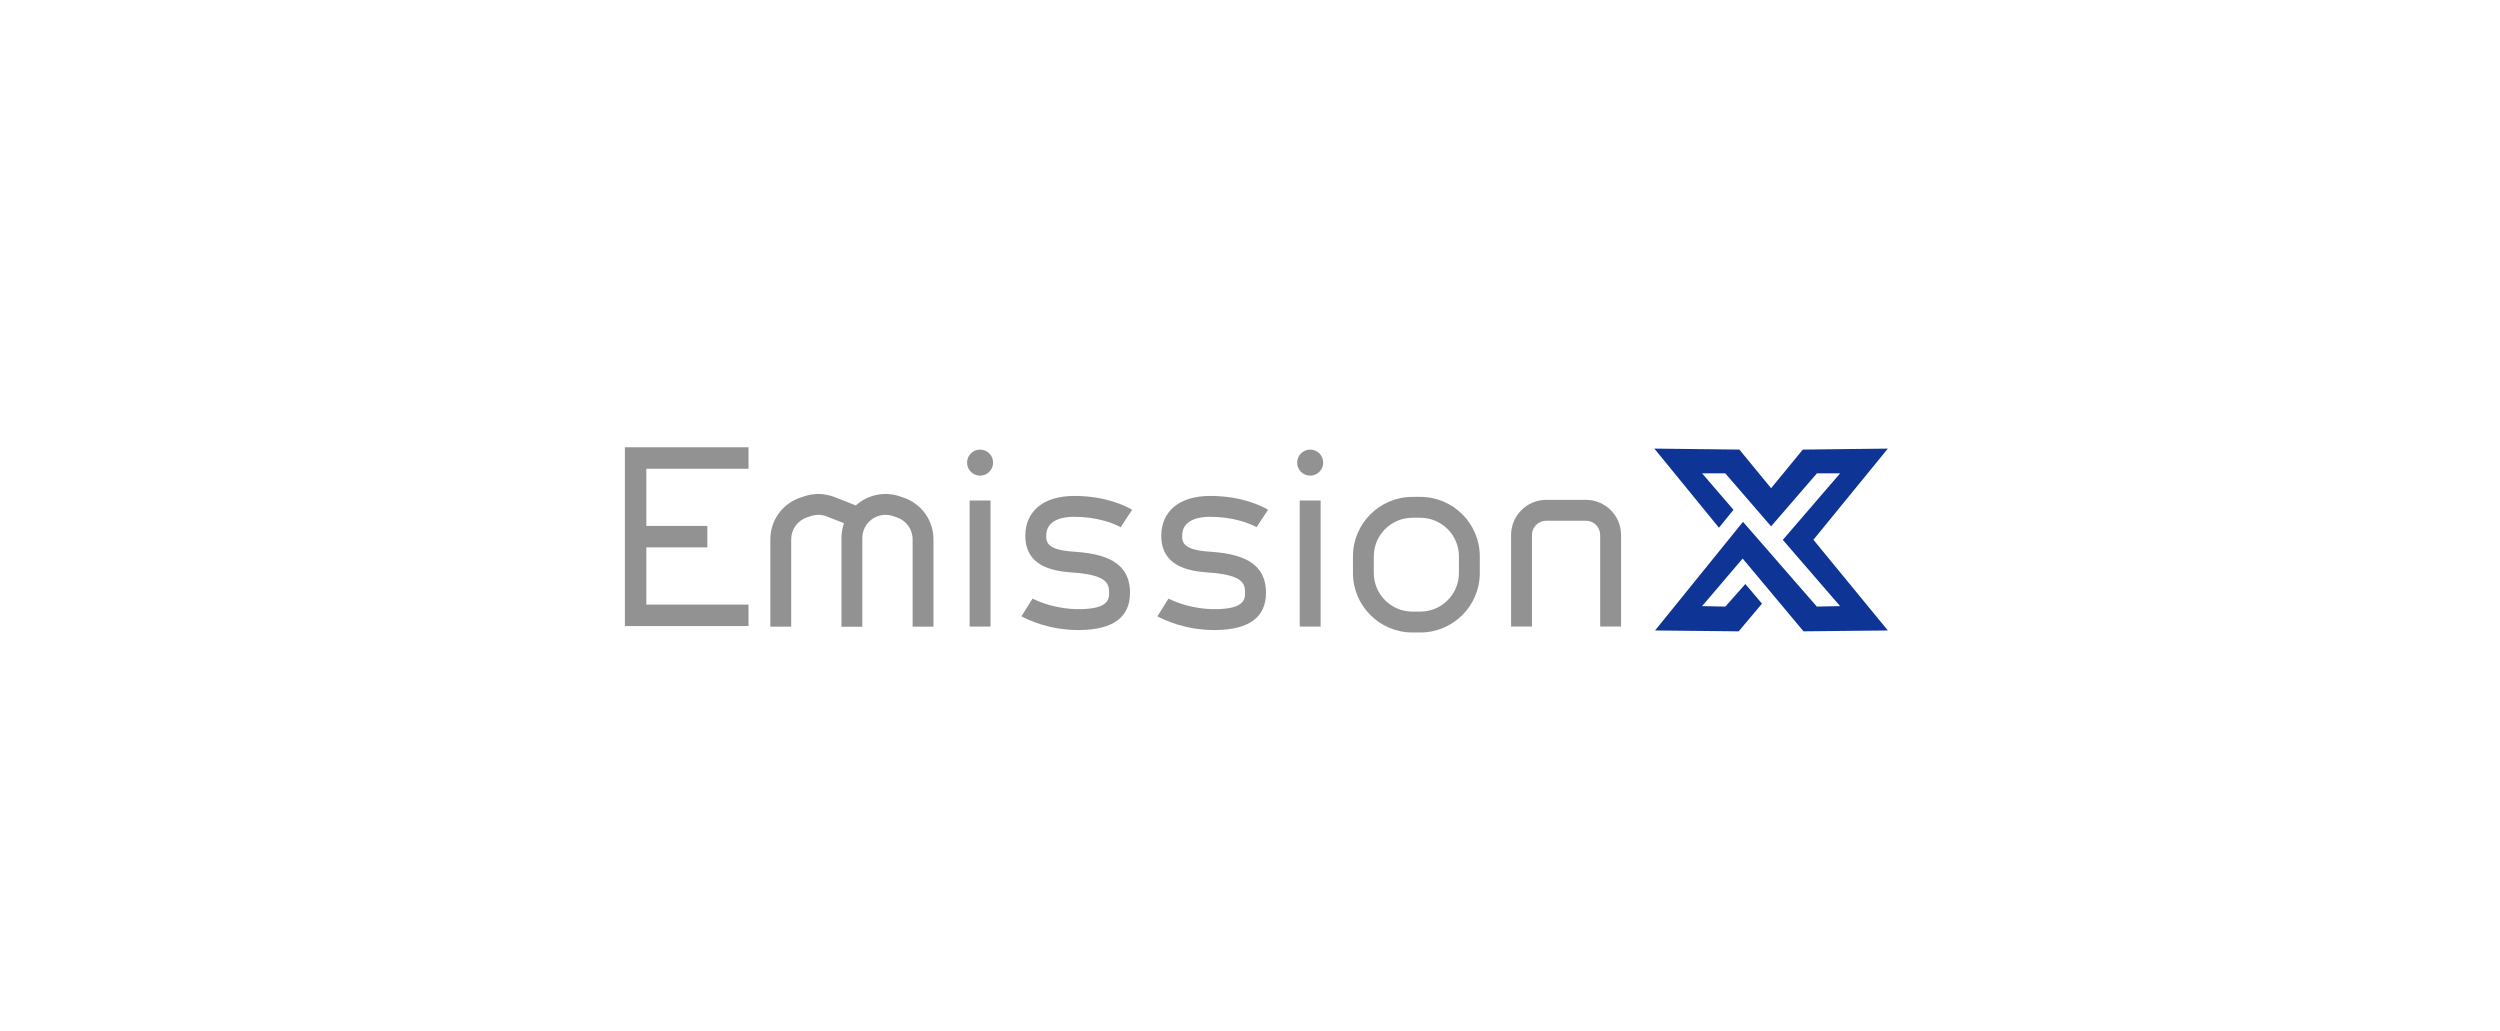 <?xml version="1.0" encoding="UTF-8" standalone="no"?>
<!DOCTYPE svg PUBLIC "-//W3C//DTD SVG 1.1//EN" "http://www.w3.org/Graphics/SVG/1.1/DTD/svg11.dtd">
<svg xmlns:dc="http://purl.org/dc/elements/1.1/" xmlns:xl="http://www.w3.org/1999/xlink" xmlns="http://www.w3.org/2000/svg" version="1.1" viewBox="0 0 1000.89 412.79">
  <defs/>
  <g id="Canvas_1" stroke-dasharray="none" stroke-opacity="1" fill-opacity="1" stroke="none" fill="none">
    <title>Canvas 1</title>
    <g id="Canvas_1_Layer_1">
      <title>Layer 1</title>
      <g id="Graphic_2">
        <path d="M 726.01 216.1 L 755.81 252.41 L 722.05 252.76 L 697.68 223.61 L 681.45 242.66 L 690.76 242.85 L 698.76 233.81 L 705.42 241.67 L 696.09 252.76 L 662.61 252.41 L 697.82 208.91 L 727.38 242.85 L 736.69 242.66 L 713.76 216.14 L 736.69 189.51 L 727.41 189.51 L 709.07 210.72 L 690.73 189.51 L 681.45 189.51 L 694.01 204.1 L 688.19 211.27 L 662.33 179.6 L 696.37 179.99 L 709.07 195.46 L 721.77 179.99 L 755.81 179.6 Z" fill="#0e3496"/>
      </g>
      <g id="Graphic_3">
        <path d="M 250.18 250.64 L 299.67 250.64 L 299.67 242.05 L 258.77 242.05 L 258.77 219.15 L 283.19 219.15 L 283.19 210.56 L 258.77 210.56 L 258.77 187.67 L 299.67 187.67 L 299.67 179.07 L 250.18 179.07 Z" fill="#929293"/>
      </g>
      <g id="Graphic_4">
        <path d="M 361.66 199.2 L 360.06 198.66 C 356.16 197.37 351.9 197.48 348.07 198.98 C 346.26 199.69 344.58 200.69 343.09 201.96 L 342.63 202.35 L 334.06 198.98 C 330.23 197.48 325.97 197.37 322.07 198.67 L 320.47 199.2 C 313.25 201.6 308.41 208.31 308.41 215.92 L 308.41 250.9 L 316.76 250.9 L 316.76 215.92 C 316.76 211.92 319.31 208.39 323.1 207.13 L 324.7 206.6 C 326.76 205.91 329 205.97 331.01 206.76 L 337.88 209.46 L 337.62 210.34 C 337.13 211.99 336.89 213.68 336.89 215.38 L 336.89 250.91 L 345.24 250.91 L 345.24 215.38 C 345.24 211.55 347.55 208.16 351.12 206.76 C 353.13 205.97 355.37 205.91 357.43 206.59 L 359.03 207.13 C 362.82 208.39 365.37 211.92 365.37 215.92 L 365.37 250.9 L 373.72 250.9 L 373.72 215.92 C 373.72 208.32 368.88 201.6 361.66 199.2 Z" fill="#929293"/>
      </g>
      <g id="Group_5">
        <g id="Graphic_7">
          <path d="M 392.38 190.43 C 395.26 190.43 397.59 188.09 397.59 185.21 C 397.59 182.33 395.26 180 392.38 180 C 389.5 180 387.17 182.34 387.17 185.21 C 387.17 188.08 389.51 190.43 392.38 190.43 Z" fill="#929293"/>
        </g>
        <g id="Graphic_6">
          <rect x="388.2" y="200.38" width="8.36" height="50.47" fill="#929293"/>
        </g>
      </g>
      <g id="Graphic_8">
        <path d="M 452.41 237.33 C 452.41 224.17 440.92 221.61 429.69 220.85 C 419.67 220.17 418.85 217.46 418.85 214.5 C 418.85 209.61 422.83 206.91 430.07 206.91 C 438.91 206.91 445.52 209.32 448.64 211.07 L 453.26 204.09 C 450.49 202.46 442.54 198.55 430.07 198.55 C 417.6 198.55 410.49 204.81 410.49 214.5 C 410.49 226.53 421.12 228.64 429.12 229.19 C 442.93 230.12 444.05 233.43 444.05 237.33 C 444.05 240.42 443.16 243.72 432.48 243.88 C 422.9 243.99 415.78 240.86 413.39 239.64 L 408.94 246.74 C 411.58 248.19 420.03 252.25 431.81 252.25 C 432.07 252.25 432.34 252.24 432.6 252.24 C 445.75 252.03 452.41 247.02 452.41 237.33 Z" fill="#929293"/>
      </g>
      <g id="Graphic_9">
        <path d="M 506.84 237.33 C 506.84 224.17 495.36 221.61 484.12 220.85 C 474.11 220.17 473.28 217.46 473.28 214.5 C 473.28 209.61 477.26 206.91 484.5 206.91 C 493.34 206.91 499.95 209.32 503.07 211.07 L 507.69 204.09 C 504.92 202.46 496.96 198.55 484.5 198.55 C 472.04 198.55 464.92 204.81 464.92 214.5 C 464.92 226.53 475.55 228.64 483.55 229.19 C 497.36 230.12 498.48 233.43 498.48 237.33 C 498.48 240.42 497.59 243.72 486.91 243.88 C 477.33 243.99 470.21 240.86 467.82 239.64 L 463.37 246.74 C 466.01 248.19 474.46 252.25 486.24 252.25 C 486.5 252.25 486.77 252.24 487.04 252.24 C 500.18 252.03 506.84 247.02 506.84 237.33 Z" fill="#929293"/>
      </g>
      <g id="Group_10">
        <g id="Graphic_12">
          <path d="M 524.54 190.43 C 527.41 190.43 529.75 188.09 529.75 185.21 C 529.75 182.33 527.41 180 524.54 180 C 521.67 180 519.32 182.34 519.32 185.21 C 519.32 188.08 521.66 190.43 524.54 190.43 Z" fill="#929293"/>
        </g>
        <g id="Graphic_11">
          <rect x="520.36" y="200.38" width="8.36" height="50.47" fill="#929293"/>
        </g>
      </g>
      <g id="Graphic_13">
        <path d="M 568.64 198.93 L 565.47 198.93 C 552.34 198.93 541.66 209.61 541.66 222.74 L 541.66 229.41 C 541.66 242.54 552.34 253.22 565.47 253.22 L 568.64 253.22 C 581.77 253.22 592.45 242.54 592.45 229.41 L 592.45 222.74 C 592.45 209.61 581.77 198.93 568.64 198.93 Z M 584.09 229.41 C 584.09 237.93 577.16 244.86 568.64 244.86 L 565.47 244.86 C 556.95 244.86 550.01 237.93 550.01 229.41 L 550.01 222.74 C 550.01 214.22 556.95 207.29 565.47 207.29 L 568.64 207.29 C 577.16 207.29 584.09 214.22 584.09 222.74 Z" fill="#929293"/>
      </g>
      <g id="Graphic_14">
        <path d="M 634.93 200.12 L 619.04 200.12 C 611.28 200.12 604.97 206.43 604.97 214.19 L 604.97 250.85 L 613.33 250.85 L 613.33 214.19 C 613.33 211.04 615.89 208.48 619.04 208.48 L 634.93 208.48 C 638.08 208.48 640.64 211.04 640.64 214.19 L 640.64 250.85 L 649 250.85 L 649 214.19 C 649 206.43 642.69 200.12 634.93 200.12 Z" fill="#929293"/>
      </g>
    </g>
  </g>
</svg>
